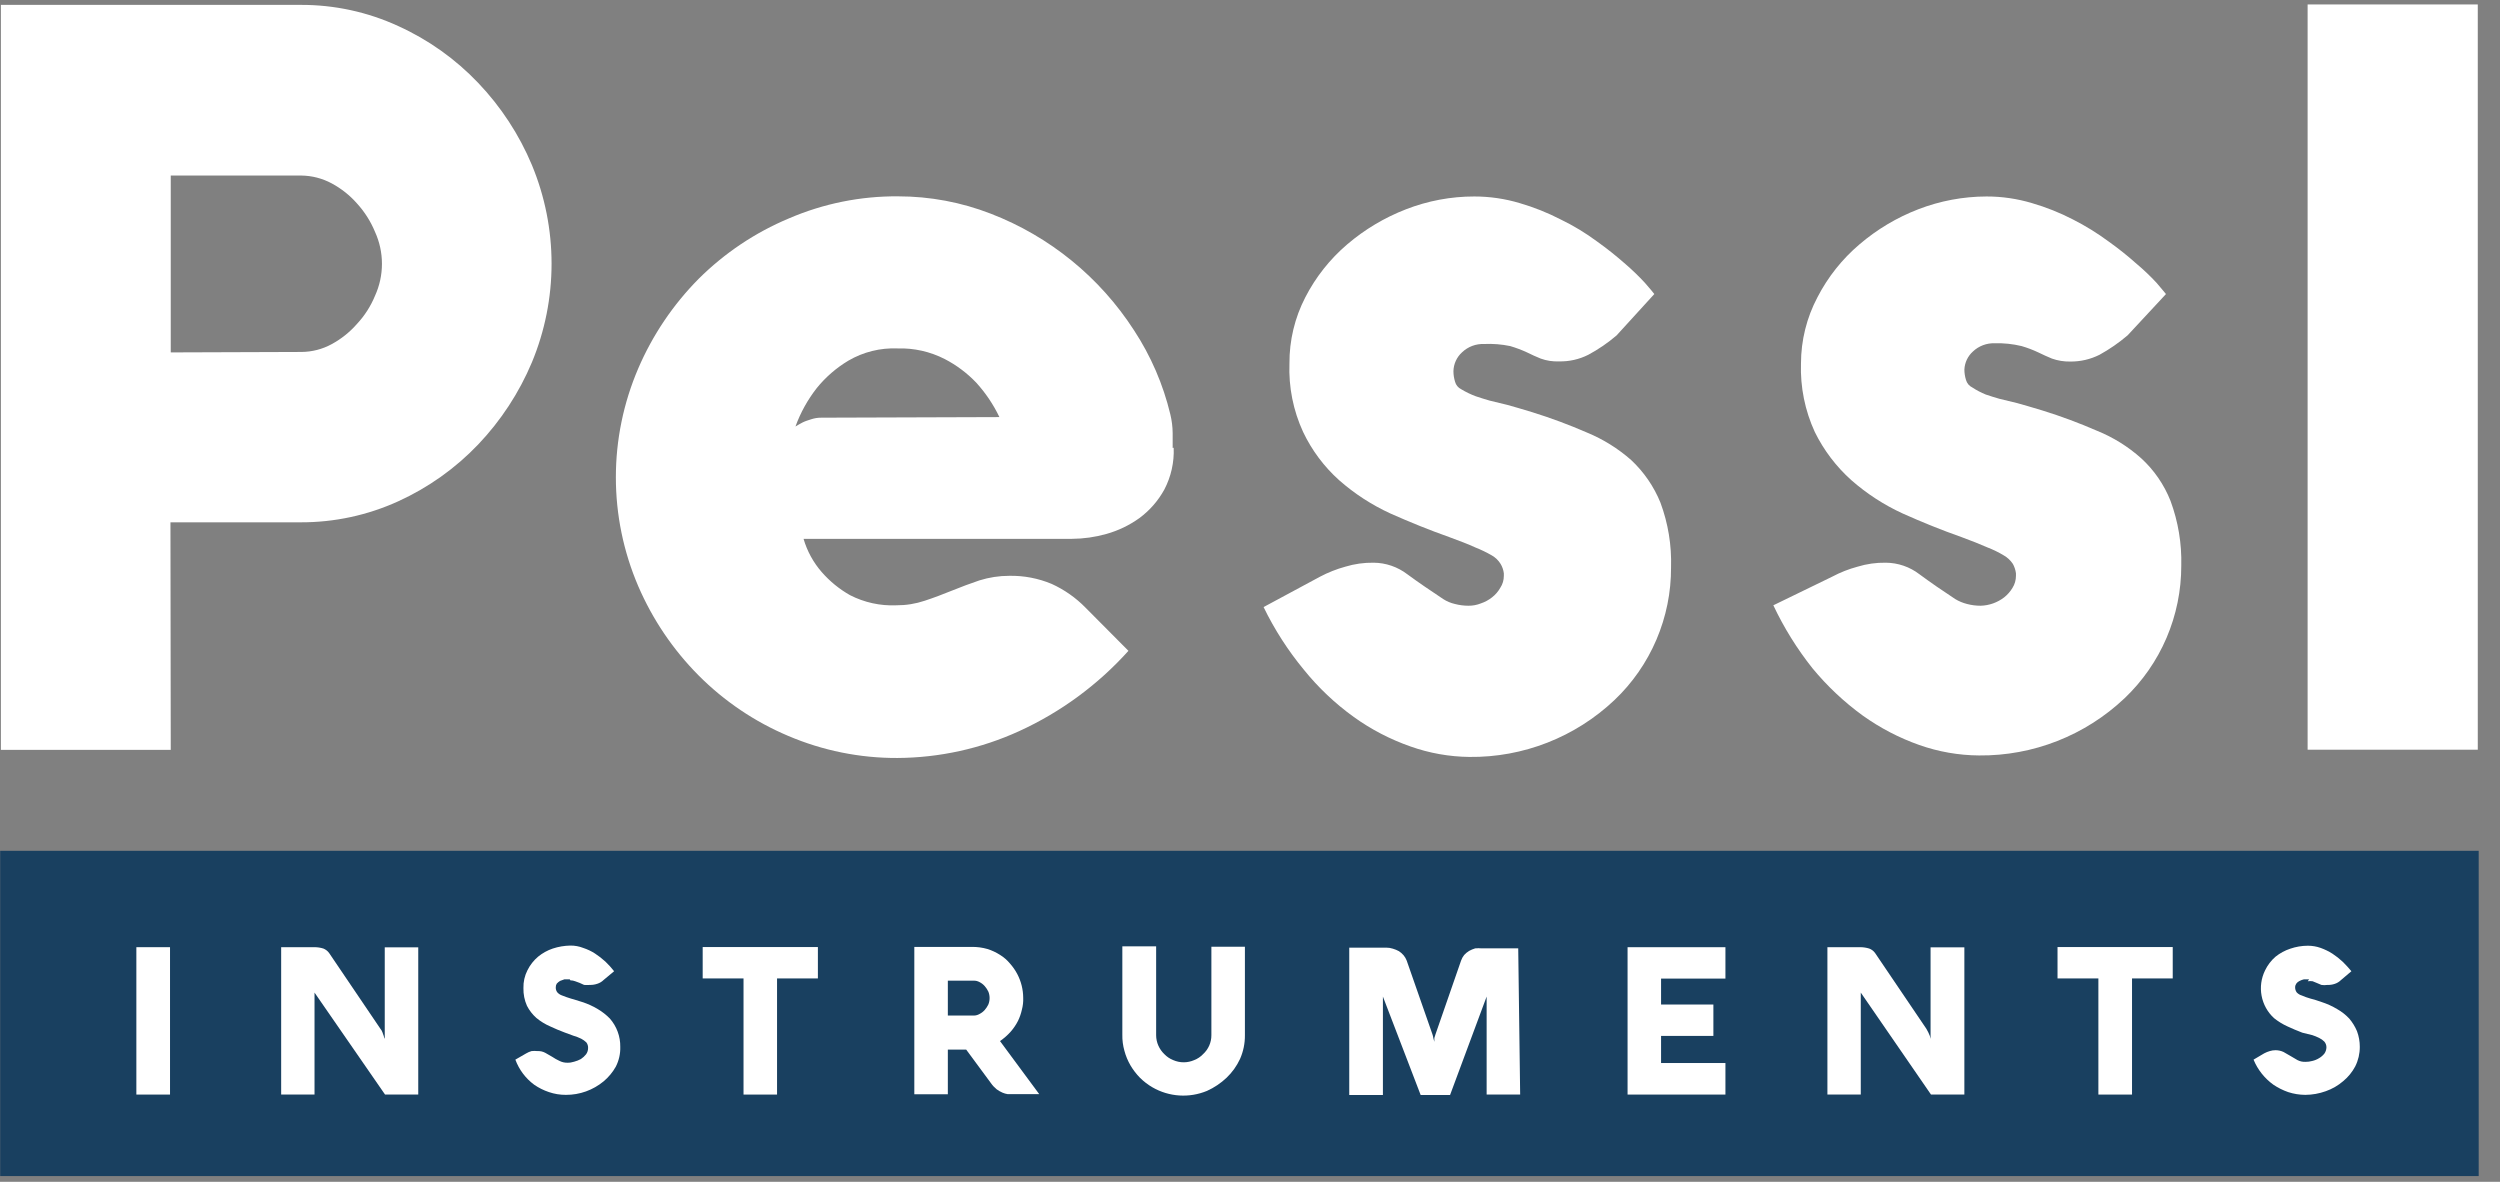 <svg width="110" height="52" viewBox="0 0 110 52" fill="none" xmlns="http://www.w3.org/2000/svg">
<rect x="0" y="0" width="110" height="52" fill="#808080" stroke="none"/>
<path d="M109.062 37.436H0.008V51.747H109.062V37.436Z" fill="#194060"/>
<path d="M13.261 15.486C13.726 15.484 14.184 15.366 14.593 15.143C15.016 14.914 15.395 14.61 15.711 14.248C16.046 13.888 16.313 13.47 16.5 13.016C16.701 12.574 16.806 12.094 16.806 11.608C16.806 11.123 16.701 10.643 16.5 10.201C16.311 9.744 16.044 9.322 15.711 8.956C15.395 8.596 15.016 8.295 14.593 8.068C14.183 7.848 13.726 7.73 13.261 7.724H7.513V15.506L13.261 15.486ZM7.513 32.994H0.039V0.215H13.229C14.713 0.209 16.18 0.528 17.528 1.149C18.847 1.748 20.039 2.595 21.039 3.646C22.042 4.697 22.844 5.923 23.405 7.264C23.975 8.639 24.269 10.113 24.269 11.602C24.269 13.091 23.975 14.565 23.405 15.94C22.842 17.28 22.04 18.506 21.039 19.558C20.038 20.607 18.846 21.454 17.528 22.055C16.178 22.671 14.712 22.987 13.229 22.982H7.5L7.513 32.994Z" fill="white"/>
<path d="M43.974 18.352C43.709 17.799 43.365 17.288 42.953 16.835C42.552 16.415 42.084 16.065 41.569 15.798C40.927 15.47 40.214 15.309 39.494 15.331C38.735 15.299 37.984 15.486 37.328 15.869C36.798 16.186 36.327 16.594 35.938 17.075C35.538 17.586 35.221 18.157 35 18.767C35.104 18.703 35.214 18.638 35.317 18.586C35.42 18.534 35.563 18.489 35.686 18.45C35.834 18.4 35.989 18.376 36.145 18.378L43.974 18.352ZM51.642 19.701C51.669 20.341 51.526 20.976 51.229 21.543C50.959 22.034 50.586 22.461 50.136 22.794C49.696 23.111 49.203 23.348 48.681 23.494C48.187 23.634 47.676 23.706 47.162 23.709H35.356C35.514 24.25 35.788 24.75 36.158 25.174C36.512 25.579 36.931 25.921 37.399 26.186C38.03 26.51 38.734 26.664 39.442 26.633C39.866 26.635 40.288 26.567 40.69 26.432C41.104 26.296 41.492 26.147 41.892 25.985C42.293 25.822 42.694 25.673 43.095 25.537C43.52 25.404 43.962 25.336 44.408 25.336C45.048 25.324 45.685 25.445 46.276 25.693C46.831 25.946 47.336 26.3 47.763 26.737L49.651 28.637C48.306 30.133 46.669 31.336 44.841 32.171C43.16 32.939 41.335 33.341 39.487 33.351C37.835 33.358 36.198 33.027 34.677 32.378C33.205 31.756 31.868 30.853 30.739 29.72C29.615 28.589 28.714 27.256 28.082 25.79C27.433 24.277 27.098 22.648 27.098 21.001C27.098 19.355 27.433 17.725 28.082 16.213C28.713 14.743 29.615 13.405 30.739 12.27C31.879 11.135 33.227 10.232 34.709 9.611C36.228 8.957 37.866 8.625 39.52 8.639C40.915 8.639 42.298 8.898 43.599 9.404C46.186 10.403 48.391 12.199 49.897 14.533C50.639 15.663 51.179 16.914 51.494 18.229C51.56 18.501 51.595 18.779 51.597 19.059V19.708" fill="white"/>
<path d="M58.08 25.375C58.434 25.188 58.807 25.04 59.193 24.934C59.597 24.811 60.018 24.753 60.44 24.759C60.978 24.763 61.5 24.943 61.927 25.271C62.393 25.615 62.93 25.978 63.505 26.361C63.662 26.461 63.834 26.533 64.016 26.575C64.21 26.626 64.41 26.652 64.611 26.652C64.799 26.654 64.985 26.619 65.16 26.549C65.338 26.489 65.504 26.399 65.651 26.283C65.799 26.168 65.922 26.024 66.014 25.861C66.116 25.706 66.17 25.523 66.169 25.336V25.226C66.151 25.079 66.102 24.938 66.026 24.811C65.932 24.658 65.801 24.531 65.645 24.441C65.409 24.304 65.162 24.185 64.908 24.085C64.611 23.948 64.223 23.799 63.764 23.631C62.904 23.326 62.05 22.982 61.177 22.593C60.358 22.217 59.598 21.724 58.921 21.128C58.258 20.533 57.72 19.812 57.337 19.007C56.902 18.064 56.696 17.031 56.736 15.992C56.729 14.979 56.969 13.98 57.434 13.081C57.891 12.192 58.517 11.401 59.276 10.753C60.046 10.095 60.92 9.574 61.863 9.209C62.821 8.836 63.841 8.644 64.869 8.645C65.546 8.645 66.219 8.743 66.867 8.937C67.49 9.118 68.094 9.359 68.671 9.657C69.232 9.928 69.767 10.252 70.268 10.623C70.701 10.932 71.117 11.263 71.516 11.615C71.818 11.875 72.105 12.152 72.376 12.445C72.602 12.704 72.738 12.867 72.79 12.938L71.128 14.76C70.746 15.087 70.33 15.372 69.886 15.61C69.486 15.812 69.042 15.912 68.593 15.901C68.321 15.913 68.048 15.871 67.792 15.778C67.591 15.694 67.378 15.603 67.19 15.506C66.95 15.395 66.701 15.302 66.447 15.227C66.071 15.149 65.686 15.118 65.302 15.136C65.125 15.129 64.947 15.157 64.781 15.219C64.614 15.282 64.462 15.377 64.333 15.499C64.215 15.605 64.121 15.734 64.055 15.878C63.989 16.022 63.954 16.177 63.951 16.336C63.952 16.492 63.976 16.647 64.022 16.796C64.041 16.868 64.075 16.934 64.122 16.991C64.169 17.048 64.227 17.095 64.294 17.127C64.499 17.251 64.716 17.355 64.94 17.438C65.141 17.509 65.354 17.568 65.542 17.626L66.317 17.814C66.615 17.892 66.964 18.002 67.423 18.138C68.24 18.392 69.043 18.691 69.828 19.033C70.537 19.325 71.192 19.733 71.768 20.239C72.33 20.764 72.772 21.406 73.061 22.12C73.398 23.029 73.556 23.996 73.526 24.966C73.531 26.058 73.312 27.139 72.884 28.143C72.456 29.146 71.828 30.052 71.037 30.802C69.312 32.435 67.022 33.333 64.649 33.305C63.768 33.295 62.894 33.14 62.063 32.845C61.174 32.534 60.333 32.098 59.568 31.548C58.745 30.956 58.006 30.256 57.369 29.467C56.671 28.622 56.076 27.697 55.598 26.711L58.08 25.375Z" fill="white"/>
<path d="M80.614 25.375C80.969 25.186 81.344 25.038 81.732 24.934C82.134 24.811 82.553 24.752 82.974 24.759C83.512 24.762 84.034 24.942 84.46 25.271C84.935 25.621 85.458 25.984 86.032 26.36C86.193 26.457 86.367 26.529 86.549 26.575C86.745 26.627 86.947 26.653 87.15 26.652C87.525 26.642 87.887 26.512 88.185 26.283C88.332 26.166 88.457 26.023 88.553 25.861C88.651 25.703 88.702 25.522 88.702 25.336V25.226C88.683 25.08 88.637 24.939 88.566 24.811C88.465 24.659 88.33 24.532 88.172 24.441C87.939 24.3 87.695 24.181 87.441 24.084C87.137 23.948 86.756 23.799 86.303 23.631C85.437 23.326 84.583 22.982 83.717 22.593C82.898 22.217 82.138 21.724 81.46 21.128C80.793 20.531 80.246 19.811 79.851 19.007C79.417 18.063 79.209 17.031 79.243 15.992C79.245 14.977 79.493 13.978 79.967 13.081C80.426 12.191 81.054 11.4 81.816 10.753C82.585 10.095 83.459 9.573 84.402 9.209C85.362 8.838 86.381 8.647 87.409 8.645C88.085 8.644 88.758 8.743 89.407 8.937C90.03 9.118 90.634 9.359 91.21 9.657C91.758 9.935 92.281 10.258 92.775 10.623C93.207 10.93 93.622 11.261 94.017 11.615C94.325 11.873 94.616 12.15 94.889 12.445C95.103 12.704 95.251 12.867 95.303 12.938L93.616 14.754C93.234 15.08 92.82 15.367 92.381 15.609C91.98 15.811 91.536 15.913 91.088 15.908C90.815 15.913 90.543 15.869 90.286 15.778C90.092 15.694 89.872 15.603 89.685 15.506C89.447 15.394 89.2 15.3 88.948 15.227C88.562 15.134 88.167 15.092 87.771 15.104C87.594 15.097 87.418 15.126 87.253 15.188C87.087 15.251 86.936 15.345 86.808 15.467C86.696 15.567 86.606 15.689 86.541 15.825C86.477 15.961 86.44 16.108 86.433 16.258C86.433 16.414 86.457 16.569 86.504 16.718C86.524 16.79 86.559 16.857 86.607 16.914C86.655 16.971 86.715 17.017 86.782 17.049C86.969 17.172 87.169 17.276 87.376 17.36C87.57 17.431 87.79 17.49 87.978 17.548L88.754 17.736C89.051 17.814 89.4 17.924 89.866 18.061C90.683 18.314 91.486 18.613 92.271 18.955C92.982 19.243 93.638 19.651 94.21 20.162C94.779 20.681 95.221 21.324 95.504 22.042C95.84 22.952 96.001 23.918 95.976 24.889C95.978 25.98 95.757 27.061 95.328 28.065C94.899 29.068 94.27 29.973 93.48 30.724C91.75 32.361 89.457 33.262 87.079 33.24C86.183 33.234 85.293 33.078 84.448 32.78C83.561 32.467 82.724 32.03 81.958 31.483C81.137 30.886 80.394 30.186 79.747 29.402C79.069 28.548 78.492 27.619 78.027 26.633L80.614 25.375Z" fill="white"/>
<path d="M109.022 0.196H101.535V32.987H109.022V0.196Z" fill="white"/>
<path d="M7.481 41.676H6V48.161H7.481V41.676Z" fill="white"/>
<path d="M18.403 48.161H16.942L13.839 43.674V48.161H12.371V41.676H13.839C13.97 41.676 14.101 41.696 14.227 41.735C14.327 41.775 14.415 41.842 14.479 41.929L16.735 45.262C16.775 45.308 16.806 45.361 16.826 45.418L16.884 45.58C16.892 45.626 16.907 45.669 16.929 45.71C16.936 45.733 16.936 45.758 16.929 45.781V41.683H18.403V48.161Z" fill="white"/>
<path d="M25.068 43.09H24.835L24.641 43.161C24.589 43.193 24.541 43.233 24.499 43.278C24.468 43.326 24.452 43.383 24.454 43.44C24.449 43.522 24.474 43.603 24.525 43.667C24.583 43.73 24.657 43.777 24.738 43.803C24.861 43.855 24.984 43.894 25.107 43.933C25.23 43.972 25.424 44.024 25.618 44.089C25.857 44.166 26.087 44.27 26.303 44.4C26.497 44.514 26.675 44.654 26.833 44.815C27.136 45.16 27.3 45.607 27.292 46.066C27.3 46.366 27.233 46.662 27.098 46.929C26.96 47.176 26.778 47.396 26.562 47.577C26.095 47.965 25.506 48.177 24.9 48.174C24.645 48.175 24.391 48.134 24.15 48.051C23.92 47.974 23.702 47.865 23.503 47.727C23.126 47.448 22.839 47.065 22.676 46.624L23.148 46.352C23.223 46.307 23.303 46.272 23.387 46.248C23.473 46.238 23.56 46.238 23.646 46.248C23.767 46.241 23.888 46.267 23.995 46.326L24.299 46.501C24.398 46.567 24.501 46.626 24.609 46.676C24.719 46.733 24.841 46.762 24.965 46.76C25.066 46.762 25.166 46.746 25.262 46.715C25.366 46.688 25.465 46.649 25.559 46.598C25.645 46.541 25.722 46.471 25.786 46.391C25.845 46.31 25.877 46.212 25.876 46.112C25.88 46.023 25.853 45.936 25.799 45.865C25.732 45.801 25.655 45.746 25.572 45.703C25.464 45.651 25.352 45.607 25.236 45.574L24.848 45.431C24.628 45.349 24.413 45.258 24.202 45.159C23.985 45.065 23.782 44.94 23.6 44.789C23.431 44.639 23.291 44.459 23.187 44.257C23.077 44.011 23.024 43.743 23.031 43.473C23.024 43.203 23.084 42.935 23.206 42.695C23.32 42.463 23.481 42.258 23.678 42.092C23.87 41.935 24.09 41.814 24.325 41.735C24.575 41.653 24.837 41.609 25.1 41.605C25.293 41.604 25.484 41.639 25.663 41.709C25.845 41.769 26.019 41.851 26.18 41.955C26.343 42.061 26.496 42.181 26.639 42.312C26.776 42.443 26.904 42.584 27.021 42.734L26.562 43.116C26.484 43.194 26.388 43.252 26.284 43.285C26.18 43.321 26.07 43.339 25.96 43.337C25.874 43.343 25.788 43.343 25.702 43.337L25.501 43.246L25.307 43.175C25.241 43.149 25.171 43.135 25.1 43.136" fill="white"/>
<path d="M30.918 43.051V41.67H35.987V43.051H34.19V48.161H32.715V43.051H30.918Z" fill="white"/>
<path d="M42.843 44.685C42.934 44.685 43.023 44.66 43.101 44.614C43.187 44.571 43.264 44.511 43.328 44.439C43.392 44.365 43.447 44.282 43.489 44.193C43.56 44.014 43.56 43.814 43.489 43.635C43.447 43.546 43.392 43.463 43.328 43.389C43.264 43.316 43.187 43.257 43.101 43.213C43.022 43.169 42.933 43.147 42.843 43.149H41.705V44.685H42.843ZM41.705 48.148H40.23V41.664H42.765C42.994 41.661 43.223 41.692 43.444 41.755C43.64 41.816 43.827 41.903 44 42.014C44.166 42.116 44.315 42.245 44.44 42.396C44.566 42.538 44.675 42.695 44.763 42.863C44.931 43.185 45.02 43.544 45.021 43.907C45.028 44.082 45.008 44.257 44.963 44.426C44.925 44.599 44.867 44.767 44.789 44.925C44.703 45.093 44.596 45.25 44.472 45.392C44.332 45.549 44.173 45.689 44 45.807L45.726 48.142H44.336C44.258 48.13 44.182 48.108 44.11 48.077C44.018 48.037 43.931 47.987 43.851 47.928C43.755 47.849 43.67 47.758 43.599 47.655L42.513 46.183H41.705V48.148Z" fill="white"/>
<path d="M50.87 45.548C50.87 45.706 50.903 45.863 50.968 46.008C51.031 46.15 51.121 46.277 51.233 46.384C51.342 46.497 51.474 46.586 51.62 46.644C51.766 46.708 51.924 46.741 52.083 46.741C52.242 46.741 52.399 46.708 52.545 46.644C52.692 46.587 52.825 46.499 52.933 46.384C53.049 46.279 53.141 46.151 53.205 46.008C53.269 45.863 53.302 45.706 53.301 45.548V41.657H54.776V45.548C54.78 45.907 54.707 46.263 54.562 46.592C54.418 46.904 54.216 47.185 53.968 47.422C53.715 47.661 53.425 47.856 53.108 47.999C52.722 48.159 52.306 48.228 51.89 48.201C51.474 48.174 51.07 48.052 50.709 47.843C50.508 47.727 50.324 47.585 50.159 47.422C50 47.26 49.861 47.079 49.745 46.884C49.626 46.681 49.534 46.463 49.474 46.235C49.409 46.005 49.378 45.767 49.383 45.528V41.638H50.87V45.548Z" fill="white"/>
<path d="M66.887 48.161H65.412V43.849L63.803 48.18H62.509L60.848 43.849V48.18H59.367V41.696H60.99C61.091 41.695 61.191 41.711 61.287 41.742C61.38 41.769 61.468 41.806 61.553 41.852C61.63 41.901 61.7 41.963 61.759 42.033C61.817 42.103 61.863 42.182 61.895 42.267L63.027 45.509C63.046 45.561 63.059 45.616 63.066 45.671C63.078 45.728 63.093 45.784 63.111 45.84V46.041C63.104 45.976 63.104 45.911 63.111 45.846V45.671C63.124 45.616 63.141 45.562 63.162 45.509L64.287 42.267C64.318 42.177 64.364 42.094 64.423 42.02C64.487 41.95 64.561 41.888 64.643 41.839C64.727 41.793 64.816 41.756 64.908 41.728C65.005 41.719 65.102 41.719 65.199 41.728H66.802L66.887 48.161Z" fill="white"/>
<path d="M75.919 48.161H71.613V41.677H75.919V43.058H73.087V44.199H75.389V45.58H73.087V46.773H75.919V48.161Z" fill="white"/>
<path d="M86.432 48.161H84.964L81.874 43.674V48.161H80.406V41.676H81.855C81.986 41.677 82.117 41.697 82.243 41.735C82.346 41.772 82.436 41.84 82.501 41.929L84.757 45.262C84.789 45.312 84.817 45.364 84.842 45.418L84.913 45.58C84.927 45.622 84.938 45.666 84.945 45.71V41.683H86.432V48.161Z" fill="white"/>
<path d="M90.531 43.051V41.67H95.6V43.051H93.809V48.161H92.329V43.051H90.531Z" fill="white"/>
<path d="M101.6 43.09H101.374C101.307 43.106 101.242 43.13 101.18 43.162C101.123 43.187 101.074 43.228 101.038 43.278C101.004 43.326 100.986 43.382 100.986 43.44C100.984 43.522 101.009 43.602 101.057 43.667C101.119 43.732 101.197 43.779 101.283 43.803C101.401 43.855 101.522 43.898 101.645 43.933C101.816 43.977 101.984 44.029 102.15 44.089C102.389 44.166 102.619 44.27 102.835 44.4C103.032 44.511 103.211 44.651 103.365 44.815C103.507 44.982 103.623 45.17 103.708 45.373C103.79 45.593 103.832 45.825 103.831 46.06C103.833 46.359 103.764 46.655 103.63 46.922C103.498 47.171 103.318 47.392 103.1 47.571C102.876 47.764 102.617 47.914 102.337 48.012C102.047 48.117 101.741 48.172 101.432 48.174C101.175 48.172 100.92 48.131 100.676 48.051C100.447 47.971 100.23 47.862 100.029 47.727C99.641 47.448 99.338 47.066 99.156 46.624L99.628 46.345C99.704 46.305 99.785 46.273 99.868 46.248C99.951 46.222 100.038 46.209 100.126 46.209C100.247 46.21 100.366 46.236 100.475 46.287L100.779 46.462L101.089 46.644C101.199 46.701 101.322 46.728 101.445 46.721C101.543 46.722 101.641 46.709 101.736 46.683C101.844 46.659 101.946 46.617 102.04 46.559C102.129 46.507 102.208 46.439 102.273 46.358C102.33 46.277 102.362 46.18 102.363 46.08C102.363 45.989 102.331 45.902 102.273 45.833C102.207 45.766 102.131 45.711 102.046 45.671C101.943 45.618 101.834 45.575 101.723 45.541L101.303 45.438C101.074 45.351 100.859 45.26 100.656 45.165C100.441 45.069 100.239 44.944 100.055 44.796C99.772 44.536 99.581 44.192 99.51 43.814C99.439 43.437 99.492 43.046 99.661 42.701C99.772 42.468 99.93 42.26 100.126 42.092C100.319 41.938 100.538 41.819 100.773 41.742C101.02 41.657 101.28 41.613 101.542 41.612C101.736 41.611 101.928 41.644 102.111 41.709C102.292 41.774 102.466 41.859 102.628 41.962C102.789 42.068 102.94 42.187 103.081 42.319C103.217 42.448 103.339 42.591 103.462 42.734L103.003 43.123C102.925 43.2 102.83 43.258 102.725 43.291C102.621 43.326 102.512 43.341 102.402 43.337C102.316 43.35 102.229 43.35 102.143 43.337L101.943 43.252L101.755 43.175C101.685 43.165 101.613 43.165 101.542 43.175" fill="white"/>
</svg>
